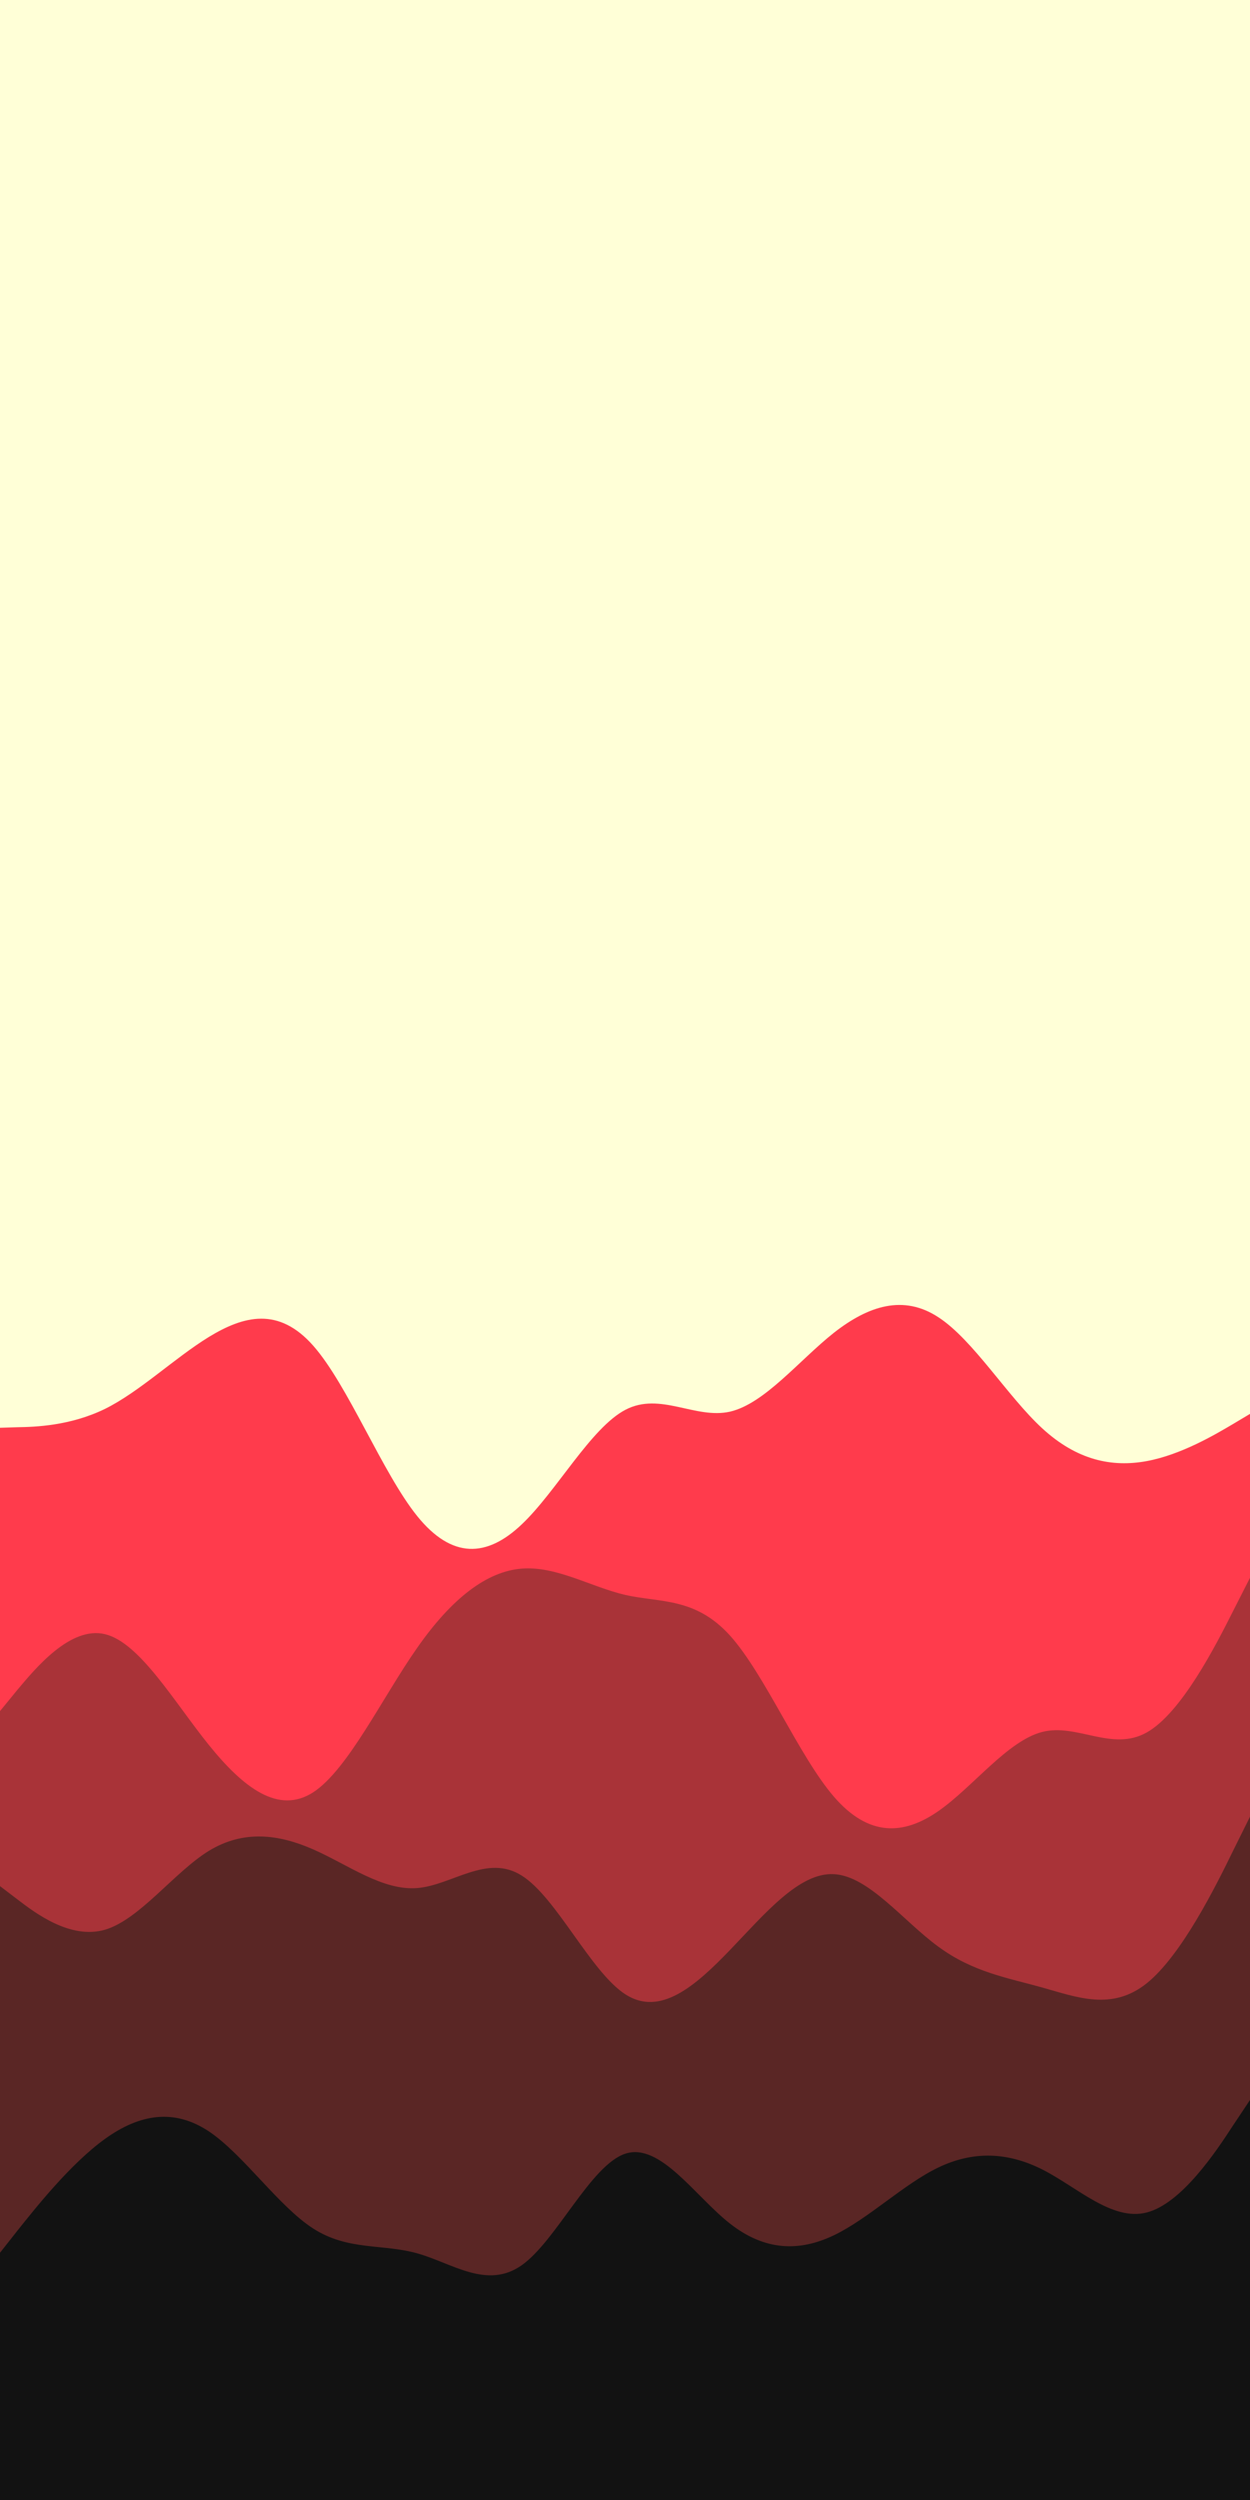 <svg id="visual" viewBox="0 0 450 900" width="450" height="900" xmlns="http://www.w3.org/2000/svg" xmlns:xlink="http://www.w3.org/1999/xlink" version="1.1"><rect x="0" y="0" width="450" height="900" fill="#ffffd7"></rect><path d="M0 514L6.3 513.8C12.7 513.7 25.3 513.3 37.8 507.2C50.3 501 62.7 489 75.2 481.3C87.7 473.7 100.3 470.3 112.8 484.5C125.3 498.7 137.7 530.3 150.2 545.8C162.7 561.3 175.3 560.7 187.8 548.8C200.3 537 212.7 514 225.2 507.5C237.7 501 250.3 511 262.8 508.2C275.3 505.3 287.7 489.7 300.2 479.8C312.7 470 325.3 466 337.8 474.2C350.3 482.3 362.7 502.7 375.2 514.2C387.7 525.7 400.3 528.3 412.8 526C425.3 523.7 437.7 516.3 443.8 512.7L450 509L450 901L443.8 901C437.7 901 425.3 901 412.8 901C400.3 901 387.7 901 375.2 901C362.7 901 350.3 901 337.8 901C325.3 901 312.7 901 300.2 901C287.7 901 275.3 901 262.8 901C250.3 901 237.7 901 225.2 901C212.7 901 200.3 901 187.8 901C175.3 901 162.7 901 150.2 901C137.7 901 125.3 901 112.8 901C100.3 901 87.7 901 75.2 901C62.7 901 50.3 901 37.8 901C25.3 901 12.7 901 6.3 901L0 901Z" fill="#ff3b4c"></path><path d="M0 616L6.3 608.3C12.7 600.7 25.3 585.3 37.8 588.3C50.3 591.3 62.7 612.7 75.2 628.2C87.7 643.7 100.3 653.3 112.8 645.2C125.3 637 137.7 611 150.2 593.2C162.7 575.3 175.3 565.7 187.8 564.7C200.3 563.7 212.7 571.3 225.2 574.2C237.7 577 250.3 575 262.8 588.8C275.3 602.7 287.7 632.3 300.2 646.8C312.7 661.3 325.3 660.7 337.8 652C350.3 643.3 362.7 626.7 375.2 623.5C387.7 620.3 400.3 630.7 412.8 623.7C425.3 616.7 437.7 592.3 443.8 580.2L450 568L450 901L443.8 901C437.7 901 425.3 901 412.8 901C400.3 901 387.7 901 375.2 901C362.7 901 350.3 901 337.8 901C325.3 901 312.7 901 300.2 901C287.7 901 275.3 901 262.8 901C250.3 901 237.7 901 225.2 901C212.7 901 200.3 901 187.8 901C175.3 901 162.7 901 150.2 901C137.7 901 125.3 901 112.8 901C100.3 901 87.7 901 75.2 901C62.7 901 50.3 901 37.8 901C25.3 901 12.7 901 6.3 901L0 901Z" fill="#a93338"></path><path d="M0 679L6.3 683.8C12.7 688.7 25.3 698.3 37.8 694.7C50.3 691 62.7 674 75.2 666.3C87.7 658.7 100.3 660.3 112.8 665.8C125.3 671.3 137.7 680.7 150.2 679.7C162.7 678.7 175.3 667.3 187.8 675.2C200.3 683 212.7 710 225.2 718C237.7 726 250.3 715 262.8 702C275.3 689 287.7 674 300.2 674.7C312.7 675.3 325.3 691.7 337.8 700.8C350.3 710 362.7 712 375.2 715.5C387.7 719 400.3 724 412.8 714C425.3 704 437.7 679 443.8 666.5L450 654L450 901L443.8 901C437.7 901 425.3 901 412.8 901C400.3 901 387.7 901 375.2 901C362.7 901 350.3 901 337.8 901C325.3 901 312.7 901 300.2 901C287.7 901 275.3 901 262.8 901C250.3 901 237.7 901 225.2 901C212.7 901 200.3 901 187.8 901C175.3 901 162.7 901 150.2 901C137.7 901 125.3 901 112.8 901C100.3 901 87.7 901 75.2 901C62.7 901 50.3 901 37.8 901C25.3 901 12.7 901 6.3 901L0 901Z" fill="#5a2625"></path><path d="M0 811L6.3 803C12.7 795 25.3 779 37.8 770C50.3 761 62.7 759 75.2 767.3C87.7 775.7 100.3 794.3 112.8 802.3C125.3 810.3 137.7 807.7 150.2 811.2C162.7 814.7 175.3 824.3 187.8 815.5C200.3 806.7 212.7 779.3 225.2 775.3C237.7 771.3 250.3 790.7 262.8 800.5C275.3 810.3 287.7 810.7 300.2 804.7C312.7 798.7 325.3 786.3 337.8 780.3C350.3 774.3 362.7 774.7 375.2 781C387.7 787.3 400.3 799.7 412.8 796.5C425.3 793.3 437.7 774.7 443.8 765.3L450 756L450 901L443.8 901C437.7 901 425.3 901 412.8 901C400.3 901 387.7 901 375.2 901C362.7 901 350.3 901 337.8 901C325.3 901 312.7 901 300.2 901C287.7 901 275.3 901 262.8 901C250.3 901 237.7 901 225.2 901C212.7 901 200.3 901 187.8 901C175.3 901 162.7 901 150.2 901C137.7 901 125.3 901 112.8 901C100.3 901 87.7 901 75.2 901C62.7 901 50.3 901 37.8 901C25.3 901 12.7 901 6.3 901L0 901Z" fill="#121212"></path></svg>